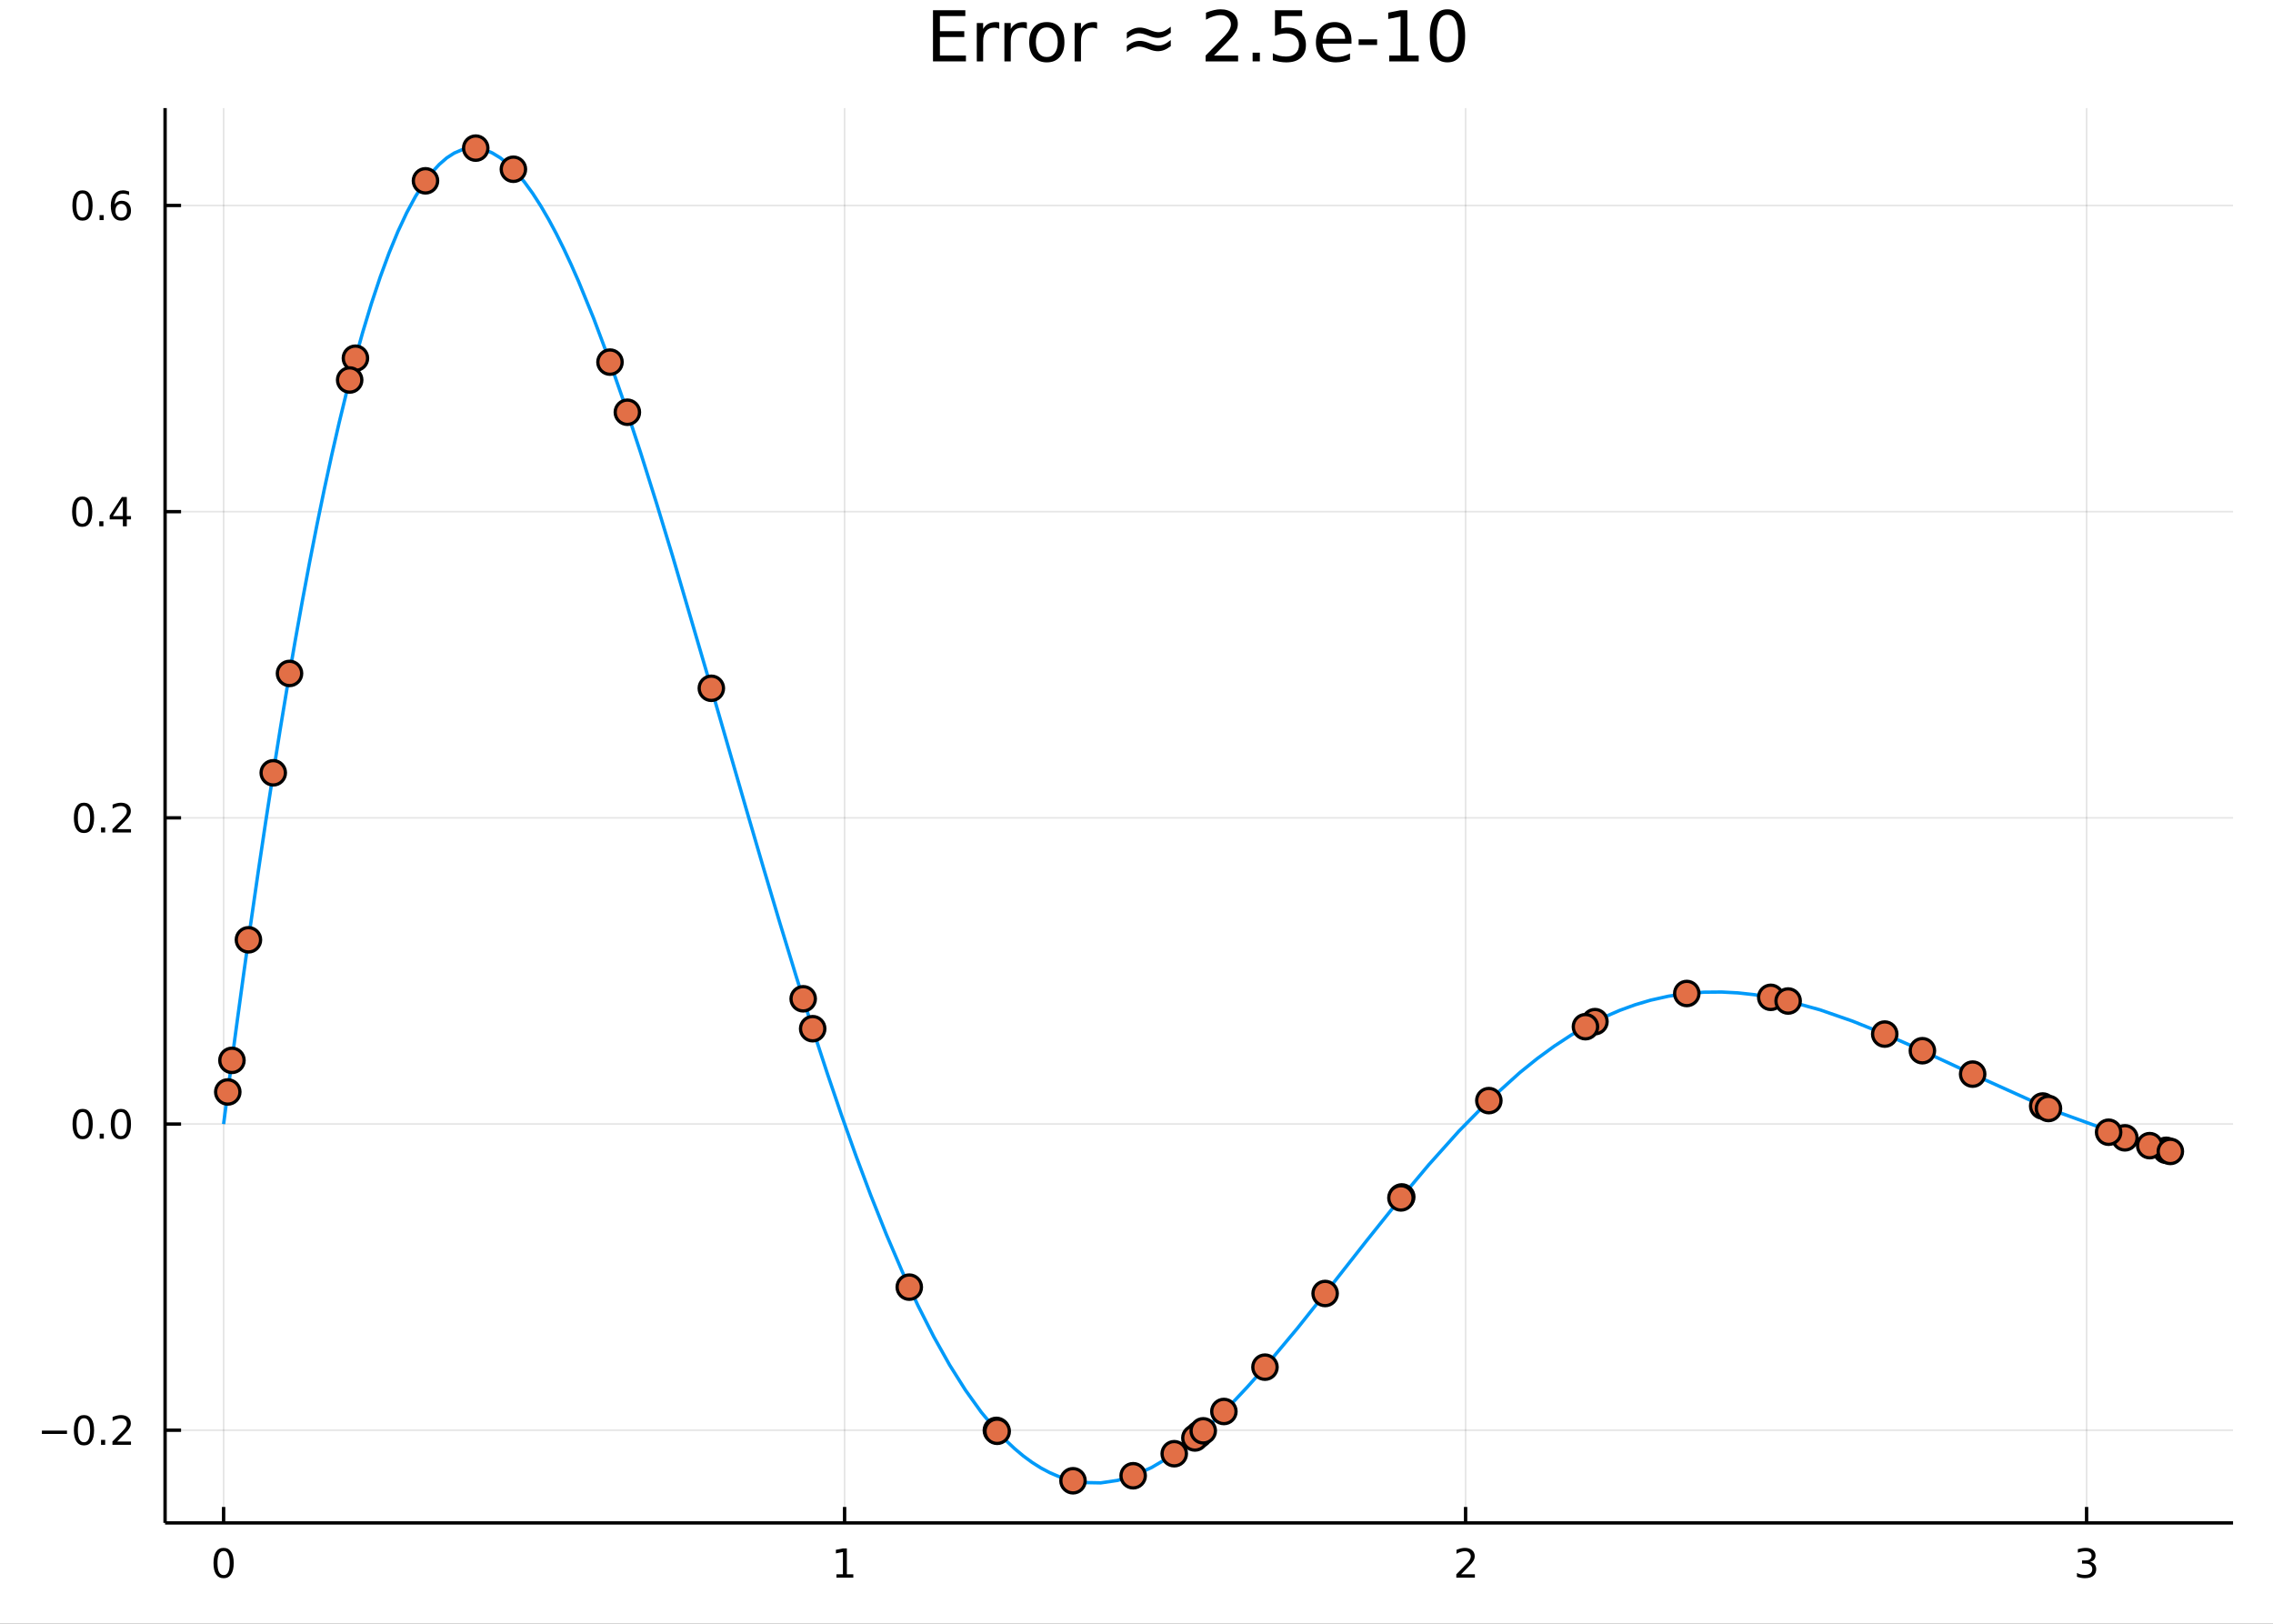 <?xml version="1.0" encoding="utf-8"?>
<svg xmlns="http://www.w3.org/2000/svg" xmlns:xlink="http://www.w3.org/1999/xlink" width="672" height="480" viewBox="0 0 2688 1920">
<rect x="0" y="0" width="2688" height="1920" fill="#333333" stroke="none"/>
<defs>
  <clipPath id="clip470">
    <rect x="0" y="0" width="2688" height="1920"/>
  </clipPath>
</defs>
<path clip-path="url(#clip470)" d="
M0 1920 L2688 1920 L2688 0 L0 0  Z
  " fill="#ffffff" fill-rule="evenodd" fill-opacity="1"/>
<defs>
  <clipPath id="clip471">
    <rect x="537" y="0" width="1883" height="1883"/>
  </clipPath>
</defs>
<path clip-path="url(#clip470)" d="
M195.219 1800.78 L2640.76 1800.78 L2640.76 127.792 L195.219 127.792  Z
  " fill="#ffffff" fill-rule="evenodd" fill-opacity="1"/>
<defs>
  <clipPath id="clip472">
    <rect x="195" y="127" width="2447" height="1674"/>
  </clipPath>
</defs>
<polyline clip-path="url(#clip472)" style="stroke:#000000; stroke-linecap:butt; stroke-linejoin:round; stroke-width:2; stroke-opacity:0.1; fill:none" points="
  264.432,1800.78 264.432,127.792 
  "/>
<polyline clip-path="url(#clip472)" style="stroke:#000000; stroke-linecap:butt; stroke-linejoin:round; stroke-width:2; stroke-opacity:0.1; fill:none" points="
  998.808,1800.78 998.808,127.792 
  "/>
<polyline clip-path="url(#clip472)" style="stroke:#000000; stroke-linecap:butt; stroke-linejoin:round; stroke-width:2; stroke-opacity:0.1; fill:none" points="
  1733.18,1800.78 1733.18,127.792 
  "/>
<polyline clip-path="url(#clip472)" style="stroke:#000000; stroke-linecap:butt; stroke-linejoin:round; stroke-width:2; stroke-opacity:0.1; fill:none" points="
  2467.56,1800.78 2467.56,127.792 
  "/>
<polyline clip-path="url(#clip470)" style="stroke:#000000; stroke-linecap:butt; stroke-linejoin:round; stroke-width:4; stroke-opacity:1; fill:none" points="
  195.219,1800.78 2640.76,1800.78 
  "/>
<polyline clip-path="url(#clip470)" style="stroke:#000000; stroke-linecap:butt; stroke-linejoin:round; stroke-width:4; stroke-opacity:1; fill:none" points="
  264.432,1800.78 264.432,1781.88 
  "/>
<polyline clip-path="url(#clip470)" style="stroke:#000000; stroke-linecap:butt; stroke-linejoin:round; stroke-width:4; stroke-opacity:1; fill:none" points="
  998.808,1800.78 998.808,1781.88 
  "/>
<polyline clip-path="url(#clip470)" style="stroke:#000000; stroke-linecap:butt; stroke-linejoin:round; stroke-width:4; stroke-opacity:1; fill:none" points="
  1733.18,1800.78 1733.18,1781.88 
  "/>
<polyline clip-path="url(#clip470)" style="stroke:#000000; stroke-linecap:butt; stroke-linejoin:round; stroke-width:4; stroke-opacity:1; fill:none" points="
  2467.56,1800.78 2467.56,1781.88 
  "/>
<path clip-path="url(#clip470)" d="M264.432 1834 Q260.821 1834 258.992 1837.57 Q257.187 1841.11 257.187 1848.24 Q257.187 1855.34 258.992 1858.91 Q260.821 1862.45 264.432 1862.45 Q268.066 1862.45 269.872 1858.91 Q271.701 1855.34 271.701 1848.24 Q271.701 1841.11 269.872 1837.57 Q268.066 1834 264.432 1834 M264.432 1830.3 Q270.242 1830.3 273.298 1834.9 Q276.376 1839.49 276.376 1848.24 Q276.376 1856.96 273.298 1861.57 Q270.242 1866.15 264.432 1866.15 Q258.622 1866.15 255.543 1861.57 Q252.488 1856.96 252.488 1848.24 Q252.488 1839.49 255.543 1834.9 Q258.622 1830.3 264.432 1830.3 Z" fill="#000000" fill-rule="evenodd" fill-opacity="1" /><path clip-path="url(#clip470)" d="M989.19 1861.55 L996.829 1861.55 L996.829 1835.18 L988.519 1836.85 L988.519 1832.59 L996.783 1830.92 L1001.46 1830.92 L1001.46 1861.55 L1009.1 1861.55 L1009.1 1865.48 L989.19 1865.48 L989.19 1861.55 Z" fill="#000000" fill-rule="evenodd" fill-opacity="1" /><path clip-path="url(#clip470)" d="M1727.84 1861.55 L1744.16 1861.55 L1744.16 1865.48 L1722.21 1865.48 L1722.21 1861.55 Q1724.87 1858.79 1729.46 1854.16 Q1734.06 1849.51 1735.24 1848.17 Q1737.49 1845.65 1738.37 1843.91 Q1739.27 1842.15 1739.27 1840.46 Q1739.27 1837.71 1737.33 1835.97 Q1735.41 1834.23 1732.3 1834.23 Q1730.11 1834.23 1727.65 1835 Q1725.22 1835.76 1722.44 1837.31 L1722.44 1832.59 Q1725.27 1831.46 1727.72 1830.88 Q1730.18 1830.3 1732.21 1830.3 Q1737.58 1830.3 1740.78 1832.98 Q1743.97 1835.67 1743.97 1840.16 Q1743.97 1842.29 1743.16 1844.21 Q1742.37 1846.11 1740.27 1848.7 Q1739.69 1849.37 1736.59 1852.59 Q1733.49 1855.78 1727.84 1861.55 Z" fill="#000000" fill-rule="evenodd" fill-opacity="1" /><path clip-path="url(#clip470)" d="M2471.81 1846.85 Q2475.16 1847.57 2477.04 1849.84 Q2478.94 1852.1 2478.94 1855.44 Q2478.94 1860.55 2475.42 1863.35 Q2471.9 1866.15 2465.42 1866.15 Q2463.24 1866.15 2460.93 1865.71 Q2458.64 1865.3 2456.18 1864.44 L2456.18 1859.93 Q2458.13 1861.06 2460.44 1861.64 Q2462.76 1862.22 2465.28 1862.22 Q2469.68 1862.22 2471.97 1860.48 Q2474.28 1858.75 2474.28 1855.44 Q2474.28 1852.38 2472.13 1850.67 Q2470 1848.93 2466.18 1848.93 L2462.16 1848.93 L2462.16 1845.09 L2466.37 1845.09 Q2469.82 1845.09 2471.65 1843.72 Q2473.47 1842.34 2473.47 1839.74 Q2473.47 1837.08 2471.58 1835.67 Q2469.7 1834.23 2466.18 1834.23 Q2464.26 1834.23 2462.06 1834.65 Q2459.86 1835.07 2457.22 1835.95 L2457.22 1831.78 Q2459.89 1831.04 2462.2 1830.67 Q2464.54 1830.3 2466.6 1830.3 Q2471.92 1830.3 2475.03 1832.73 Q2478.13 1835.14 2478.13 1839.26 Q2478.13 1842.13 2476.48 1844.12 Q2474.84 1846.09 2471.81 1846.85 Z" fill="#000000" fill-rule="evenodd" fill-opacity="1" /><polyline clip-path="url(#clip472)" style="stroke:#000000; stroke-linecap:butt; stroke-linejoin:round; stroke-width:2; stroke-opacity:0.1; fill:none" points="
  195.219,1691.17 2640.76,1691.17 
  "/>
<polyline clip-path="url(#clip472)" style="stroke:#000000; stroke-linecap:butt; stroke-linejoin:round; stroke-width:2; stroke-opacity:0.1; fill:none" points="
  195.219,1329.12 2640.76,1329.12 
  "/>
<polyline clip-path="url(#clip472)" style="stroke:#000000; stroke-linecap:butt; stroke-linejoin:round; stroke-width:2; stroke-opacity:0.1; fill:none" points="
  195.219,967.069 2640.76,967.069 
  "/>
<polyline clip-path="url(#clip472)" style="stroke:#000000; stroke-linecap:butt; stroke-linejoin:round; stroke-width:2; stroke-opacity:0.1; fill:none" points="
  195.219,605.017 2640.76,605.017 
  "/>
<polyline clip-path="url(#clip472)" style="stroke:#000000; stroke-linecap:butt; stroke-linejoin:round; stroke-width:2; stroke-opacity:0.1; fill:none" points="
  195.219,242.966 2640.76,242.966 
  "/>
<polyline clip-path="url(#clip470)" style="stroke:#000000; stroke-linecap:butt; stroke-linejoin:round; stroke-width:4; stroke-opacity:1; fill:none" points="
  195.219,1800.78 195.219,127.792 
  "/>
<polyline clip-path="url(#clip470)" style="stroke:#000000; stroke-linecap:butt; stroke-linejoin:round; stroke-width:4; stroke-opacity:1; fill:none" points="
  195.219,1691.17 214.116,1691.17 
  "/>
<polyline clip-path="url(#clip470)" style="stroke:#000000; stroke-linecap:butt; stroke-linejoin:round; stroke-width:4; stroke-opacity:1; fill:none" points="
  195.219,1329.12 214.116,1329.12 
  "/>
<polyline clip-path="url(#clip470)" style="stroke:#000000; stroke-linecap:butt; stroke-linejoin:round; stroke-width:4; stroke-opacity:1; fill:none" points="
  195.219,967.069 214.116,967.069 
  "/>
<polyline clip-path="url(#clip470)" style="stroke:#000000; stroke-linecap:butt; stroke-linejoin:round; stroke-width:4; stroke-opacity:1; fill:none" points="
  195.219,605.017 214.116,605.017 
  "/>
<polyline clip-path="url(#clip470)" style="stroke:#000000; stroke-linecap:butt; stroke-linejoin:round; stroke-width:4; stroke-opacity:1; fill:none" points="
  195.219,242.966 214.116,242.966 
  "/>
<path clip-path="url(#clip470)" d="M49.552 1691.62 L79.228 1691.62 L79.228 1695.56 L49.552 1695.56 L49.552 1691.62 Z" fill="#000000" fill-rule="evenodd" fill-opacity="1" /><path clip-path="url(#clip470)" d="M99.32 1676.97 Q95.709 1676.97 93.881 1680.54 Q92.075 1684.08 92.075 1691.21 Q92.075 1698.31 93.881 1701.88 Q95.709 1705.42 99.32 1705.42 Q102.955 1705.42 104.76 1701.88 Q106.589 1698.31 106.589 1691.21 Q106.589 1684.08 104.76 1680.54 Q102.955 1676.97 99.32 1676.97 M99.32 1673.27 Q105.131 1673.27 108.186 1677.87 Q111.265 1682.46 111.265 1691.21 Q111.265 1699.93 108.186 1704.54 Q105.131 1709.12 99.32 1709.12 Q93.51 1709.12 90.431 1704.54 Q87.376 1699.93 87.376 1691.21 Q87.376 1682.46 90.431 1677.87 Q93.51 1673.27 99.32 1673.27 Z" fill="#000000" fill-rule="evenodd" fill-opacity="1" /><path clip-path="url(#clip470)" d="M119.482 1702.57 L124.367 1702.57 L124.367 1708.45 L119.482 1708.45 L119.482 1702.57 Z" fill="#000000" fill-rule="evenodd" fill-opacity="1" /><path clip-path="url(#clip470)" d="M138.579 1704.52 L154.899 1704.52 L154.899 1708.45 L132.954 1708.45 L132.954 1704.52 Q135.616 1701.76 140.2 1697.13 Q144.806 1692.48 145.987 1691.14 Q148.232 1688.62 149.112 1686.88 Q150.015 1685.12 150.015 1683.43 Q150.015 1680.68 148.07 1678.94 Q146.149 1677.2 143.047 1677.2 Q140.848 1677.2 138.394 1677.97 Q135.964 1678.73 133.186 1680.28 L133.186 1675.56 Q136.01 1674.43 138.464 1673.85 Q140.917 1673.27 142.954 1673.27 Q148.325 1673.27 151.519 1675.95 Q154.714 1678.64 154.714 1683.13 Q154.714 1685.26 153.903 1687.18 Q153.116 1689.08 151.01 1691.67 Q150.431 1692.34 147.329 1695.56 Q144.228 1698.75 138.579 1704.52 Z" fill="#000000" fill-rule="evenodd" fill-opacity="1" /><path clip-path="url(#clip470)" d="M97.723 1314.92 Q94.112 1314.92 92.283 1318.48 Q90.478 1322.03 90.478 1329.16 Q90.478 1336.26 92.283 1339.83 Q94.112 1343.37 97.723 1343.37 Q101.357 1343.37 103.163 1339.83 Q104.992 1336.26 104.992 1329.16 Q104.992 1322.03 103.163 1318.48 Q101.357 1314.92 97.723 1314.92 M97.723 1311.22 Q103.533 1311.22 106.589 1315.82 Q109.668 1320.41 109.668 1329.16 Q109.668 1337.88 106.589 1342.49 Q103.533 1347.07 97.723 1347.07 Q91.913 1347.07 88.834 1342.49 Q85.779 1337.88 85.779 1329.16 Q85.779 1320.41 88.834 1315.82 Q91.913 1311.22 97.723 1311.22 Z" fill="#000000" fill-rule="evenodd" fill-opacity="1" /><path clip-path="url(#clip470)" d="M117.885 1340.52 L122.769 1340.52 L122.769 1346.4 L117.885 1346.4 L117.885 1340.52 Z" fill="#000000" fill-rule="evenodd" fill-opacity="1" /><path clip-path="url(#clip470)" d="M142.954 1314.92 Q139.343 1314.92 137.515 1318.48 Q135.709 1322.03 135.709 1329.16 Q135.709 1336.26 137.515 1339.83 Q139.343 1343.37 142.954 1343.37 Q146.589 1343.37 148.394 1339.83 Q150.223 1336.26 150.223 1329.16 Q150.223 1322.03 148.394 1318.48 Q146.589 1314.92 142.954 1314.92 M142.954 1311.22 Q148.765 1311.22 151.82 1315.82 Q154.899 1320.41 154.899 1329.16 Q154.899 1337.88 151.82 1342.49 Q148.765 1347.07 142.954 1347.07 Q137.144 1347.07 134.066 1342.49 Q131.01 1337.88 131.01 1329.16 Q131.01 1320.41 134.066 1315.82 Q137.144 1311.22 142.954 1311.22 Z" fill="#000000" fill-rule="evenodd" fill-opacity="1" /><path clip-path="url(#clip470)" d="M99.32 952.868 Q95.709 952.868 93.881 956.433 Q92.075 959.974 92.075 967.104 Q92.075 974.21 93.881 977.775 Q95.709 981.317 99.32 981.317 Q102.955 981.317 104.76 977.775 Q106.589 974.21 106.589 967.104 Q106.589 959.974 104.76 956.433 Q102.955 952.868 99.32 952.868 M99.32 949.164 Q105.131 949.164 108.186 953.771 Q111.265 958.354 111.265 967.104 Q111.265 975.831 108.186 980.437 Q105.131 985.021 99.32 985.021 Q93.51 985.021 90.431 980.437 Q87.376 975.831 87.376 967.104 Q87.376 958.354 90.431 953.771 Q93.51 949.164 99.32 949.164 Z" fill="#000000" fill-rule="evenodd" fill-opacity="1" /><path clip-path="url(#clip470)" d="M119.482 978.47 L124.367 978.47 L124.367 984.349 L119.482 984.349 L119.482 978.47 Z" fill="#000000" fill-rule="evenodd" fill-opacity="1" /><path clip-path="url(#clip470)" d="M138.579 980.414 L154.899 980.414 L154.899 984.349 L132.954 984.349 L132.954 980.414 Q135.616 977.66 140.2 973.03 Q144.806 968.377 145.987 967.035 Q148.232 964.511 149.112 962.775 Q150.015 961.016 150.015 959.326 Q150.015 956.572 148.07 954.836 Q146.149 953.099 143.047 953.099 Q140.848 953.099 138.394 953.863 Q135.964 954.627 133.186 956.178 L133.186 951.456 Q136.01 950.322 138.464 949.743 Q140.917 949.164 142.954 949.164 Q148.325 949.164 151.519 951.849 Q154.714 954.535 154.714 959.025 Q154.714 961.155 153.903 963.076 Q153.116 964.974 151.01 967.567 Q150.431 968.238 147.329 971.456 Q144.228 974.65 138.579 980.414 Z" fill="#000000" fill-rule="evenodd" fill-opacity="1" /><path clip-path="url(#clip470)" d="M97.237 590.816 Q93.626 590.816 91.797 594.381 Q89.992 597.923 89.992 605.052 Q89.992 612.159 91.797 615.723 Q93.626 619.265 97.237 619.265 Q100.871 619.265 102.677 615.723 Q104.506 612.159 104.506 605.052 Q104.506 597.923 102.677 594.381 Q100.871 590.816 97.237 590.816 M97.237 587.112 Q103.047 587.112 106.103 591.719 Q109.181 596.302 109.181 605.052 Q109.181 613.779 106.103 618.385 Q103.047 622.969 97.237 622.969 Q91.427 622.969 88.348 618.385 Q85.293 613.779 85.293 605.052 Q85.293 596.302 88.348 591.719 Q91.427 587.112 97.237 587.112 Z" fill="#000000" fill-rule="evenodd" fill-opacity="1" /><path clip-path="url(#clip470)" d="M117.399 616.418 L122.283 616.418 L122.283 622.297 L117.399 622.297 L117.399 616.418 Z" fill="#000000" fill-rule="evenodd" fill-opacity="1" /><path clip-path="url(#clip470)" d="M145.316 591.812 L133.51 610.26 L145.316 610.26 L145.316 591.812 M144.089 587.737 L149.968 587.737 L149.968 610.26 L154.899 610.26 L154.899 614.149 L149.968 614.149 L149.968 622.297 L145.316 622.297 L145.316 614.149 L129.714 614.149 L129.714 609.635 L144.089 587.737 Z" fill="#000000" fill-rule="evenodd" fill-opacity="1" /><path clip-path="url(#clip470)" d="M97.561 228.764 Q93.95 228.764 92.121 232.329 Q90.316 235.871 90.316 243 Q90.316 250.107 92.121 253.672 Q93.95 257.213 97.561 257.213 Q101.195 257.213 103.001 253.672 Q104.83 250.107 104.83 243 Q104.83 235.871 103.001 232.329 Q101.195 228.764 97.561 228.764 M97.561 225.061 Q103.371 225.061 106.427 229.667 Q109.506 234.25 109.506 243 Q109.506 251.727 106.427 256.334 Q103.371 260.917 97.561 260.917 Q91.751 260.917 88.672 256.334 Q85.617 251.727 85.617 243 Q85.617 234.25 88.672 229.667 Q91.751 225.061 97.561 225.061 Z" fill="#000000" fill-rule="evenodd" fill-opacity="1" /><path clip-path="url(#clip470)" d="M117.723 254.366 L122.607 254.366 L122.607 260.246 L117.723 260.246 L117.723 254.366 Z" fill="#000000" fill-rule="evenodd" fill-opacity="1" /><path clip-path="url(#clip470)" d="M143.371 241.102 Q140.223 241.102 138.371 243.255 Q136.542 245.408 136.542 249.158 Q136.542 252.885 138.371 255.06 Q140.223 257.213 143.371 257.213 Q146.519 257.213 148.348 255.06 Q150.2 252.885 150.2 249.158 Q150.2 245.408 148.348 243.255 Q146.519 241.102 143.371 241.102 M152.653 226.45 L152.653 230.709 Q150.894 229.875 149.089 229.436 Q147.306 228.996 145.547 228.996 Q140.917 228.996 138.464 232.121 Q136.033 235.246 135.686 241.565 Q137.052 239.551 139.112 238.487 Q141.172 237.399 143.649 237.399 Q148.857 237.399 151.866 240.57 Q154.899 243.718 154.899 249.158 Q154.899 254.482 151.751 257.699 Q148.603 260.917 143.371 260.917 Q137.376 260.917 134.204 256.334 Q131.033 251.727 131.033 243 Q131.033 234.806 134.922 229.945 Q138.811 225.061 145.362 225.061 Q147.121 225.061 148.903 225.408 Q150.709 225.755 152.653 226.45 Z" fill="#000000" fill-rule="evenodd" fill-opacity="1" /><path clip-path="url(#clip470)" d="M1103.33 12.096 L1141.57 12.096 L1141.57 18.983 L1111.52 18.983 L1111.52 36.888 L1140.32 36.888 L1140.32 43.774 L1111.52 43.774 L1111.52 65.689 L1142.3 65.689 L1142.3 72.576 L1103.33 72.576 L1103.33 12.096 Z" fill="#000000" fill-rule="evenodd" fill-opacity="1" /><path clip-path="url(#clip470)" d="M1181.72 34.173 Q1180.46 33.444 1178.96 33.12 Q1177.51 32.756 1175.72 32.756 Q1169.4 32.756 1166 36.888 Q1162.64 40.979 1162.64 48.676 L1162.64 72.576 L1155.14 72.576 L1155.14 27.206 L1162.64 27.206 L1162.64 34.254 Q1164.99 30.122 1168.76 28.138 Q1172.52 26.112 1177.91 26.112 Q1178.68 26.112 1179.61 26.234 Q1180.54 26.315 1181.68 26.517 L1181.72 34.173 Z" fill="#000000" fill-rule="evenodd" fill-opacity="1" /><path clip-path="url(#clip470)" d="M1214.37 34.173 Q1213.11 33.444 1211.61 33.12 Q1210.16 32.756 1208.37 32.756 Q1202.05 32.756 1198.65 36.888 Q1195.29 40.979 1195.29 48.676 L1195.29 72.576 L1187.79 72.576 L1187.79 27.206 L1195.29 27.206 L1195.29 34.254 Q1197.64 30.122 1201.41 28.138 Q1205.17 26.112 1210.56 26.112 Q1211.33 26.112 1212.26 26.234 Q1213.19 26.315 1214.33 26.517 L1214.37 34.173 Z" fill="#000000" fill-rule="evenodd" fill-opacity="1" /><path clip-path="url(#clip470)" d="M1237.94 32.431 Q1231.95 32.431 1228.47 37.131 Q1224.98 41.789 1224.98 49.931 Q1224.98 58.074 1228.43 62.773 Q1231.91 67.431 1237.94 67.431 Q1243.9 67.431 1247.38 62.732 Q1250.87 58.033 1250.87 49.931 Q1250.87 41.87 1247.38 37.171 Q1243.9 32.431 1237.94 32.431 M1237.94 26.112 Q1247.67 26.112 1253.22 32.431 Q1258.77 38.751 1258.77 49.931 Q1258.77 61.071 1253.22 67.431 Q1247.67 73.751 1237.94 73.751 Q1228.18 73.751 1222.63 67.431 Q1217.12 61.071 1217.12 49.931 Q1217.12 38.751 1222.63 32.431 Q1228.18 26.112 1237.94 26.112 Z" fill="#000000" fill-rule="evenodd" fill-opacity="1" /><path clip-path="url(#clip470)" d="M1297.41 34.173 Q1296.16 33.444 1294.66 33.12 Q1293.2 32.756 1291.42 32.756 Q1285.1 32.756 1281.69 36.888 Q1278.33 40.979 1278.33 48.676 L1278.33 72.576 L1270.84 72.576 L1270.84 27.206 L1278.33 27.206 L1278.33 34.254 Q1280.68 30.122 1284.45 28.138 Q1288.22 26.112 1293.6 26.112 Q1294.37 26.112 1295.31 26.234 Q1296.24 26.315 1297.37 26.517 L1297.41 34.173 Z" fill="#000000" fill-rule="evenodd" fill-opacity="1" /><path clip-path="url(#clip470)" d="M1384.51 47.339 L1384.51 54.59 Q1380.25 57.75 1376.61 59.167 Q1373 60.545 1369.07 60.545 Q1364.62 60.545 1358.7 58.155 Q1358.3 57.993 1358.01 57.871 Q1357.77 57.79 1357.16 57.547 Q1350.88 55.076 1347.08 55.076 Q1343.51 55.076 1340.03 56.615 Q1336.54 58.155 1332.57 61.557 L1332.57 54.306 Q1336.83 51.147 1340.43 49.769 Q1344.08 48.352 1348.01 48.352 Q1352.46 48.352 1358.42 50.742 Q1358.86 50.944 1359.07 51.025 Q1359.31 51.106 1359.92 51.349 Q1366.2 53.82 1370 53.82 Q1373.49 53.82 1376.89 52.322 Q1380.33 50.782 1384.51 47.339 M1384.51 31.581 L1384.51 38.791 Q1380.25 41.992 1376.61 43.41 Q1373 44.787 1369.07 44.787 Q1364.62 44.787 1358.7 42.397 Q1358.3 42.235 1358.01 42.113 Q1357.77 42.032 1357.16 41.789 Q1350.88 39.318 1347.08 39.318 Q1343.51 39.318 1340.03 40.857 Q1336.54 42.397 1332.57 45.759 L1332.57 38.548 Q1336.83 35.389 1340.43 34.011 Q1344.08 32.594 1348.01 32.594 Q1352.46 32.594 1358.42 34.984 Q1358.82 35.146 1359.03 35.227 Q1359.31 35.348 1359.92 35.591 Q1366.2 38.062 1370 38.062 Q1373.49 38.062 1376.89 36.563 Q1380.33 35.024 1384.51 31.581 Z" fill="#000000" fill-rule="evenodd" fill-opacity="1" /><path clip-path="url(#clip470)" d="M1435.59 65.689 L1464.15 65.689 L1464.15 72.576 L1425.74 72.576 L1425.74 65.689 Q1430.4 60.869 1438.42 52.767 Q1446.49 44.625 1448.55 42.275 Q1452.48 37.86 1454.02 34.822 Q1455.6 31.743 1455.6 28.786 Q1455.6 23.965 1452.2 20.927 Q1448.83 17.889 1443.41 17.889 Q1439.56 17.889 1435.26 19.226 Q1431.01 20.562 1426.15 23.276 L1426.15 15.013 Q1431.09 13.028 1435.39 12.015 Q1439.68 11.002 1443.24 11.002 Q1452.64 11.002 1458.23 15.701 Q1463.82 20.4 1463.82 28.259 Q1463.82 31.986 1462.41 35.348 Q1461.03 38.67 1457.34 43.207 Q1456.33 44.382 1450.9 50.013 Q1445.47 55.603 1435.59 65.689 Z" fill="#000000" fill-rule="evenodd" fill-opacity="1" /><path clip-path="url(#clip470)" d="M1481.32 62.287 L1489.87 62.287 L1489.87 72.576 L1481.32 72.576 L1481.32 62.287 Z" fill="#000000" fill-rule="evenodd" fill-opacity="1" /><path clip-path="url(#clip470)" d="M1507.78 12.096 L1539.9 12.096 L1539.9 18.983 L1515.27 18.983 L1515.27 33.809 Q1517.05 33.201 1518.83 32.918 Q1520.62 32.594 1522.4 32.594 Q1532.53 32.594 1538.44 38.143 Q1544.36 43.693 1544.36 53.172 Q1544.36 62.935 1538.28 68.363 Q1532.2 73.751 1521.14 73.751 Q1517.34 73.751 1513.37 73.103 Q1509.44 72.454 1505.22 71.158 L1505.22 62.935 Q1508.87 64.92 1512.76 65.892 Q1516.65 66.864 1520.98 66.864 Q1527.99 66.864 1532.08 63.178 Q1536.17 59.492 1536.17 53.172 Q1536.17 46.853 1532.08 43.166 Q1527.99 39.48 1520.98 39.48 Q1517.7 39.48 1514.42 40.209 Q1511.18 40.938 1507.78 42.478 L1507.78 12.096 Z" fill="#000000" fill-rule="evenodd" fill-opacity="1" /><path clip-path="url(#clip470)" d="M1598.23 48.028 L1598.23 51.673 L1563.96 51.673 Q1564.45 59.37 1568.58 63.421 Q1572.75 67.431 1580.17 67.431 Q1584.46 67.431 1588.47 66.378 Q1592.52 65.325 1596.49 63.218 L1596.49 70.267 Q1592.48 71.968 1588.27 72.86 Q1584.05 73.751 1579.72 73.751 Q1568.86 73.751 1562.5 67.431 Q1556.18 61.112 1556.18 50.337 Q1556.18 39.197 1562.18 32.675 Q1568.22 26.112 1578.42 26.112 Q1587.58 26.112 1592.89 32.026 Q1598.23 37.9 1598.23 48.028 M1590.78 45.84 Q1590.7 39.723 1587.34 36.077 Q1584.01 32.431 1578.5 32.431 Q1572.27 32.431 1568.5 35.956 Q1564.77 39.48 1564.2 45.88 L1590.78 45.84 Z" fill="#000000" fill-rule="evenodd" fill-opacity="1" /><path clip-path="url(#clip470)" d="M1606.7 46.529 L1628.53 46.529 L1628.53 53.172 L1606.7 53.172 L1606.7 46.529 Z" fill="#000000" fill-rule="evenodd" fill-opacity="1" /><path clip-path="url(#clip470)" d="M1642.87 65.689 L1656.24 65.689 L1656.24 19.55 L1641.7 22.466 L1641.7 15.013 L1656.16 12.096 L1664.34 12.096 L1664.34 65.689 L1677.71 65.689 L1677.71 72.576 L1642.87 72.576 L1642.87 65.689 Z" fill="#000000" fill-rule="evenodd" fill-opacity="1" /><path clip-path="url(#clip470)" d="M1711.74 17.484 Q1705.42 17.484 1702.22 23.722 Q1699.06 29.92 1699.06 42.397 Q1699.06 54.833 1702.22 61.071 Q1705.42 67.269 1711.74 67.269 Q1718.1 67.269 1721.26 61.071 Q1724.46 54.833 1724.46 42.397 Q1724.46 29.92 1721.26 23.722 Q1718.1 17.484 1711.74 17.484 M1711.74 11.002 Q1721.91 11.002 1727.25 19.064 Q1732.64 27.084 1732.64 42.397 Q1732.64 57.669 1727.25 65.73 Q1721.91 73.751 1711.74 73.751 Q1701.57 73.751 1696.18 65.73 Q1690.84 57.669 1690.84 42.397 Q1690.84 27.084 1696.18 19.064 Q1701.57 11.002 1711.74 11.002 Z" fill="#000000" fill-rule="evenodd" fill-opacity="1" /><polyline clip-path="url(#clip472)" style="stroke:#009af9; stroke-linecap:butt; stroke-linejoin:round; stroke-width:4; stroke-opacity:1; fill:none" points="
  264.432,1329.12 268.187,1300.19 271.942,1271.56 275.698,1243.24 279.453,1215.23 288.133,1151.71 296.813,1089.94 305.494,1029.97 314.174,971.85 322.855,915.624 
  331.535,861.332 340.216,809.011 348.896,758.692 357.576,710.406 366.257,664.175 374.937,620.023 383.618,577.966 392.298,538.02 400.978,500.193 409.659,464.494 
  418.339,430.927 428.772,393.403 439.206,358.954 449.639,327.568 460.072,299.227 470.505,273.908 480.938,251.579 491.371,232.207 501.804,215.749 510.625,204.074 
  519.447,194.42 528.268,186.753 537.089,181.037 545.91,177.237 554.731,175.311 563.552,175.218 572.373,176.916 581.955,180.736 591.537,186.555 601.12,194.31 
  610.702,203.939 620.284,215.374 629.866,228.549 639.448,243.394 649.03,259.84 657.864,276.359 666.698,294.12 675.532,313.068 684.366,333.143 702.034,376.448 
  719.702,423.567 738.644,477.787 757.585,535.278 776.527,595.47 795.469,657.803 839.361,807.477 883.252,959.317 902.755,1025.94 922.258,1091.38 941.761,1155.21 
  961.264,1217.04 978.367,1269.32 995.469,1319.56 1012.57,1367.58 1029.67,1413.19 1048.32,1459.99 1066.97,1503.59 1085.61,1543.83 1104.26,1580.62 1123.01,1614.05 
  1141.77,1643.85 1160.53,1669.99 1179.29,1692.48 1189.65,1703.35 1200.02,1713.11 1210.39,1721.79 1220.76,1729.38 1231.13,1735.91 1241.5,1741.39 1251.87,1745.83 
  1262.24,1749.26 1281.97,1753.06 1301.7,1753.43 1321.43,1750.54 1341.17,1744.58 1361.68,1735.35 1382.2,1723.28 1402.72,1708.61 1423.23,1691.61 1440.5,1675.69 
  1457.77,1658.47 1475.04,1640.1 1492.31,1620.76 1534.49,1570.37 1576.66,1517.31 1615.29,1468.13 1653.92,1419.9 1689.6,1377.32 1725.28,1337.5 1761.42,1300.72 
  1797.56,1268.09 1817.81,1251.8 1838.06,1237 1858.32,1223.73 1878.57,1212.02 1896.92,1202.77 1915.27,1194.8 1933.62,1188.11 1951.98,1182.68 1972.99,1177.98 
  1994,1174.84 2015.01,1173.22 2036.02,1173.03 2055.48,1174.06 2074.93,1176.2 2094.39,1179.36 2113.84,1183.47 2152.2,1194.04 2190.56,1207.36 2227.81,1222.31 
  2265.05,1238.64 2341.41,1274.13 2425.08,1311.86 2546.61,1355.97 2571.54,1362.78 
  "/>
<circle clip-path="url(#clip472)" cx="323.139" cy="913.815" r="14.4" fill="#e26f46" fill-rule="evenodd" fill-opacity="1" stroke="#000000" stroke-opacity="1" stroke-width="3.84"/>
<circle clip-path="url(#clip472)" cx="2512.84" cy="1345.43" r="14.4" fill="#e26f46" fill-rule="evenodd" fill-opacity="1" stroke="#000000" stroke-opacity="1" stroke-width="3.84"/>
<circle clip-path="url(#clip472)" cx="274.289" cy="1253.83" r="14.4" fill="#e26f46" fill-rule="evenodd" fill-opacity="1" stroke="#000000" stroke-opacity="1" stroke-width="3.84"/>
<circle clip-path="url(#clip472)" cx="2561.69" cy="1360.19" r="14.4" fill="#e26f46" fill-rule="evenodd" fill-opacity="1" stroke="#000000" stroke-opacity="1" stroke-width="3.84"/>
<circle clip-path="url(#clip472)" cx="562.59" cy="175.141" r="14.4" fill="#e26f46" fill-rule="evenodd" fill-opacity="1" stroke="#000000" stroke-opacity="1" stroke-width="3.84"/>
<circle clip-path="url(#clip472)" cx="2273.38" cy="1242.43" r="14.4" fill="#e26f46" fill-rule="evenodd" fill-opacity="1" stroke="#000000" stroke-opacity="1" stroke-width="3.84"/>
<circle clip-path="url(#clip472)" cx="420.318" cy="423.572" r="14.4" fill="#e26f46" fill-rule="evenodd" fill-opacity="1" stroke="#000000" stroke-opacity="1" stroke-width="3.84"/>
<circle clip-path="url(#clip472)" cx="2415.66" cy="1307.82" r="14.4" fill="#e26f46" fill-rule="evenodd" fill-opacity="1" stroke="#000000" stroke-opacity="1" stroke-width="3.84"/>
<circle clip-path="url(#clip472)" cx="949.823" cy="1181.03" r="14.4" fill="#e26f46" fill-rule="evenodd" fill-opacity="1" stroke="#000000" stroke-opacity="1" stroke-width="3.84"/>
<circle clip-path="url(#clip472)" cx="1886.15" cy="1208.04" r="14.4" fill="#e26f46" fill-rule="evenodd" fill-opacity="1" stroke="#000000" stroke-opacity="1" stroke-width="3.84"/>
<circle clip-path="url(#clip472)" cx="741.903" cy="487.464" r="14.4" fill="#e26f46" fill-rule="evenodd" fill-opacity="1" stroke="#000000" stroke-opacity="1" stroke-width="3.84"/>
<circle clip-path="url(#clip472)" cx="2094.07" cy="1179.3" r="14.4" fill="#e26f46" fill-rule="evenodd" fill-opacity="1" stroke="#000000" stroke-opacity="1" stroke-width="3.84"/>
<circle clip-path="url(#clip472)" cx="1417.99" cy="1696.17" r="14.4" fill="#e26f46" fill-rule="evenodd" fill-opacity="1" stroke="#000000" stroke-opacity="1" stroke-width="3.84"/>
<circle clip-path="url(#clip472)" cx="1178.3" cy="1691.38" r="14.4" fill="#e26f46" fill-rule="evenodd" fill-opacity="1" stroke="#000000" stroke-opacity="1" stroke-width="3.84"/>
<circle clip-path="url(#clip472)" cx="1657.68" cy="1415.31" r="14.4" fill="#e26f46" fill-rule="evenodd" fill-opacity="1" stroke="#000000" stroke-opacity="1" stroke-width="3.84"/>
<circle clip-path="url(#clip472)" cx="293.786" cy="1111.29" r="14.4" fill="#e26f46" fill-rule="evenodd" fill-opacity="1" stroke="#000000" stroke-opacity="1" stroke-width="3.84"/>
<circle clip-path="url(#clip472)" cx="1388.63" cy="1718.95" r="14.4" fill="#e26f46" fill-rule="evenodd" fill-opacity="1" stroke="#000000" stroke-opacity="1" stroke-width="3.84"/>
<circle clip-path="url(#clip472)" cx="269.36" cy="1291.21" r="14.4" fill="#e26f46" fill-rule="evenodd" fill-opacity="1" stroke="#000000" stroke-opacity="1" stroke-width="3.84"/>
<circle clip-path="url(#clip472)" cx="1413.06" cy="1700.32" r="14.4" fill="#e26f46" fill-rule="evenodd" fill-opacity="1" stroke="#000000" stroke-opacity="1" stroke-width="3.84"/>
<circle clip-path="url(#clip472)" cx="413.511" cy="449.335" r="14.4" fill="#e26f46" fill-rule="evenodd" fill-opacity="1" stroke="#000000" stroke-opacity="1" stroke-width="3.84"/>
<circle clip-path="url(#clip472)" cx="1268.91" cy="1750.94" r="14.4" fill="#e26f46" fill-rule="evenodd" fill-opacity="1" stroke="#000000" stroke-opacity="1" stroke-width="3.84"/>
<circle clip-path="url(#clip472)" cx="342.375" cy="796.303" r="14.4" fill="#e26f46" fill-rule="evenodd" fill-opacity="1" stroke="#000000" stroke-opacity="1" stroke-width="3.84"/>
<circle clip-path="url(#clip472)" cx="1340.04" cy="1745" r="14.4" fill="#e26f46" fill-rule="evenodd" fill-opacity="1" stroke="#000000" stroke-opacity="1" stroke-width="3.84"/>
<circle clip-path="url(#clip472)" cx="607.127" cy="200.132" r="14.4" fill="#e26f46" fill-rule="evenodd" fill-opacity="1" stroke="#000000" stroke-opacity="1" stroke-width="3.84"/>
<circle clip-path="url(#clip472)" cx="1075.29" cy="1521.98" r="14.4" fill="#e26f46" fill-rule="evenodd" fill-opacity="1" stroke="#000000" stroke-opacity="1" stroke-width="3.84"/>
<circle clip-path="url(#clip472)" cx="503.168" cy="213.811" r="14.4" fill="#e26f46" fill-rule="evenodd" fill-opacity="1" stroke="#000000" stroke-opacity="1" stroke-width="3.84"/>
<circle clip-path="url(#clip472)" cx="1179.25" cy="1692.44" r="14.4" fill="#e26f46" fill-rule="evenodd" fill-opacity="1" stroke="#000000" stroke-opacity="1" stroke-width="3.84"/>
<circle clip-path="url(#clip472)" cx="841.21" cy="813.873" r="14.4" fill="#e26f46" fill-rule="evenodd" fill-opacity="1" stroke="#000000" stroke-opacity="1" stroke-width="3.84"/>
<circle clip-path="url(#clip472)" cx="721.364" cy="428.18" r="14.4" fill="#e26f46" fill-rule="evenodd" fill-opacity="1" stroke="#000000" stroke-opacity="1" stroke-width="3.84"/>
<circle clip-path="url(#clip472)" cx="961.055" cy="1216.39" r="14.4" fill="#e26f46" fill-rule="evenodd" fill-opacity="1" stroke="#000000" stroke-opacity="1" stroke-width="3.84"/>
<circle clip-path="url(#clip472)" cx="1447.34" cy="1669.02" r="14.4" fill="#e26f46" fill-rule="evenodd" fill-opacity="1" stroke="#000000" stroke-opacity="1" stroke-width="3.84"/>
<circle clip-path="url(#clip472)" cx="2542.19" cy="1354.68" r="14.4" fill="#e26f46" fill-rule="evenodd" fill-opacity="1" stroke="#000000" stroke-opacity="1" stroke-width="3.84"/>
<circle clip-path="url(#clip472)" cx="1422.92" cy="1691.89" r="14.4" fill="#e26f46" fill-rule="evenodd" fill-opacity="1" stroke="#000000" stroke-opacity="1" stroke-width="3.84"/>
<circle clip-path="url(#clip472)" cx="2566.61" cy="1361.5" r="14.4" fill="#e26f46" fill-rule="evenodd" fill-opacity="1" stroke="#000000" stroke-opacity="1" stroke-width="3.84"/>
<circle clip-path="url(#clip472)" cx="1567.07" cy="1529.5" r="14.4" fill="#e26f46" fill-rule="evenodd" fill-opacity="1" stroke="#000000" stroke-opacity="1" stroke-width="3.84"/>
<circle clip-path="url(#clip472)" cx="2422.46" cy="1310.75" r="14.4" fill="#e26f46" fill-rule="evenodd" fill-opacity="1" stroke="#000000" stroke-opacity="1" stroke-width="3.84"/>
<circle clip-path="url(#clip472)" cx="1495.93" cy="1616.6" r="14.4" fill="#e26f46" fill-rule="evenodd" fill-opacity="1" stroke="#000000" stroke-opacity="1" stroke-width="3.84"/>
<circle clip-path="url(#clip472)" cx="2493.6" cy="1338.79" r="14.4" fill="#e26f46" fill-rule="evenodd" fill-opacity="1" stroke="#000000" stroke-opacity="1" stroke-width="3.84"/>
<circle clip-path="url(#clip472)" cx="1760.68" cy="1301.42" r="14.4" fill="#e26f46" fill-rule="evenodd" fill-opacity="1" stroke="#000000" stroke-opacity="1" stroke-width="3.84"/>
<circle clip-path="url(#clip472)" cx="2228.85" cy="1222.75" r="14.4" fill="#e26f46" fill-rule="evenodd" fill-opacity="1" stroke="#000000" stroke-opacity="1" stroke-width="3.84"/>
<circle clip-path="url(#clip472)" cx="1656.72" cy="1416.47" r="14.4" fill="#e26f46" fill-rule="evenodd" fill-opacity="1" stroke="#000000" stroke-opacity="1" stroke-width="3.84"/>
<circle clip-path="url(#clip472)" cx="2332.81" cy="1270.1" r="14.4" fill="#e26f46" fill-rule="evenodd" fill-opacity="1" stroke="#000000" stroke-opacity="1" stroke-width="3.84"/>
<circle clip-path="url(#clip472)" cx="1994.76" cy="1174.76" r="14.4" fill="#e26f46" fill-rule="evenodd" fill-opacity="1" stroke="#000000" stroke-opacity="1" stroke-width="3.84"/>
<circle clip-path="url(#clip472)" cx="1874.92" cy="1214.02" r="14.4" fill="#e26f46" fill-rule="evenodd" fill-opacity="1" stroke="#000000" stroke-opacity="1" stroke-width="3.84"/>
<circle clip-path="url(#clip472)" cx="2114.61" cy="1183.65" r="14.4" fill="#e26f46" fill-rule="evenodd" fill-opacity="1" stroke="#000000" stroke-opacity="1" stroke-width="3.84"/>
</svg>
